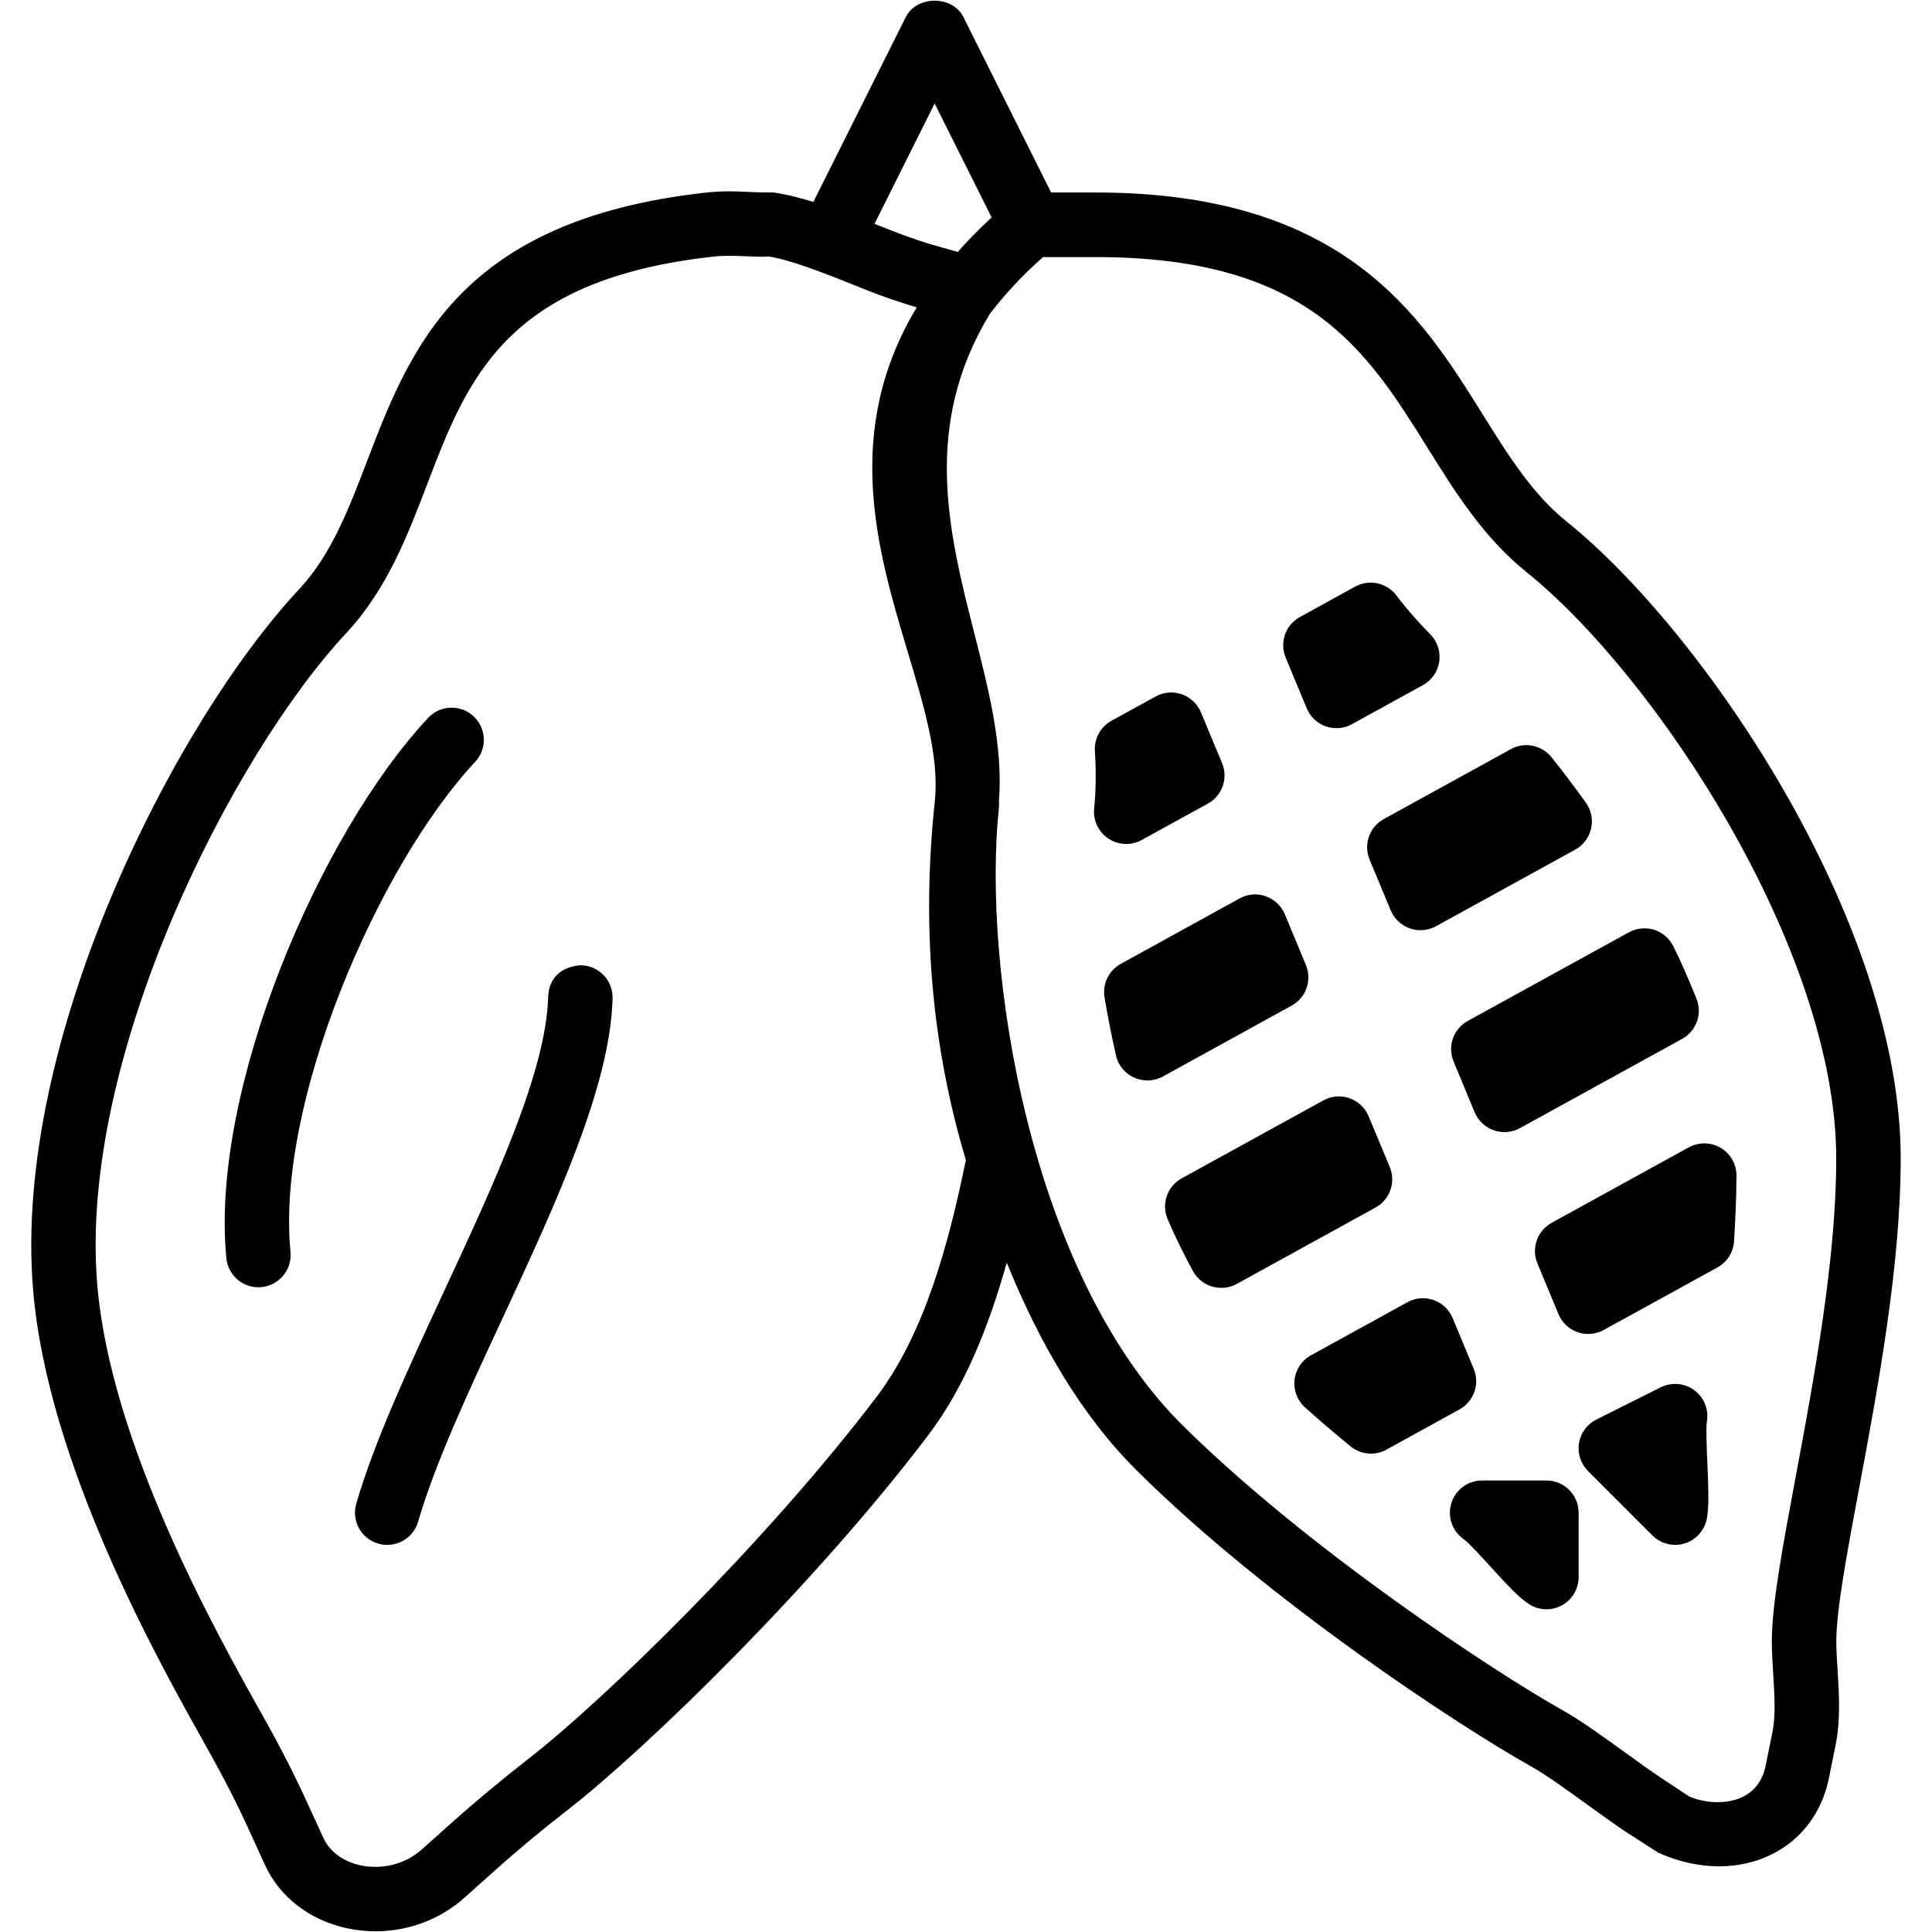 <?xml version="1.0" encoding="iso-8859-1"?>
<!-- Generator: Adobe Illustrator 19.0.0, SVG Export Plug-In . SVG Version: 6.00 Build 0)  -->
<svg version="1.1" id="Layer_1" xmlns="http://www.w3.org/2000/svg" xmlns:xlink="http://www.w3.org/1999/xlink" x="0px" y="0px"
	 viewBox="0 0 30 30" style="enable-background:new 0 0 30 30;" xml:space="preserve">
<g>
	<g>
		<path d="M7.354,11.123c-0.2-0.188-0.518-0.177-0.706,0.024c-1.692,1.812-3.39,5.786-3.133,8.391
			c0.026,0.258,0.243,0.451,0.497,0.451c0.017,0,0.033-0.001,0.05-0.003c0.275-0.027,0.475-0.272,0.449-0.547
			c-0.229-2.309,1.353-5.987,2.867-7.609C7.567,11.628,7.556,11.311,7.354,11.123z M20.278,14.985l-0.327-0.788
			c-0.055-0.131-0.162-0.233-0.297-0.28c-0.135-0.049-0.281-0.034-0.406,0.034l-1.845,1.016c-0.186,0.102-0.286,0.31-0.252,0.518
			c0.048,0.297,0.11,0.596,0.177,0.901c0.034,0.154,0.138,0.282,0.282,0.347c0.065,0.029,0.136,0.044,0.206,0.044
			c0.083,0,0.166-0.021,0.241-0.061l2-1.101C20.281,15.492,20.376,15.221,20.278,14.985z M17.487,13.105
			c0.083,0,0.166-0.02,0.242-0.062l1.026-0.564c0.224-0.123,0.319-0.394,0.221-0.63l-0.328-0.788
			c-0.055-0.131-0.163-0.233-0.297-0.28c-0.134-0.047-0.281-0.035-0.406,0.034l-0.686,0.377c-0.17,0.094-0.271,0.278-0.258,0.472
			c0.021,0.316,0.017,0.607-0.011,0.89c-0.019,0.185,0.067,0.365,0.221,0.468C17.295,13.077,17.39,13.105,17.487,13.105z
			 M20.291,10.999c0.055,0.132,0.162,0.233,0.297,0.28c0.054,0.019,0.109,0.028,0.165,0.028c0.083,0,0.166-0.021,0.241-0.063
			l1.101-0.605c0.138-0.076,0.232-0.212,0.254-0.367c0.022-0.155-0.03-0.312-0.141-0.424c-0.192-0.194-0.368-0.394-0.526-0.603
			c-0.148-0.197-0.421-0.255-0.64-0.136l-0.857,0.472c-0.224,0.123-0.319,0.394-0.221,0.63L20.291,10.999z M21.58,18.121
			l-0.328-0.788c-0.055-0.131-0.163-0.233-0.297-0.28c-0.135-0.047-0.281-0.035-0.406,0.034l-2.199,1.21
			c-0.226,0.124-0.32,0.399-0.219,0.635c0.122,0.283,0.253,0.548,0.393,0.805c0.064,0.117,0.171,0.203,0.299,0.241
			c0.046,0.013,0.094,0.02,0.141,0.02c0.084,0,0.167-0.021,0.24-0.061l2.155-1.186C21.583,18.628,21.678,18.357,21.58,18.121z
			 M9.025,14.989c-0.316,0.015-0.506,0.212-0.513,0.487c-0.029,1.158-0.836,2.894-1.616,4.573c-0.553,1.193-1.078,2.319-1.364,3.3
			c-0.077,0.265,0.075,0.543,0.341,0.62c0.047,0.014,0.094,0.02,0.14,0.02c0.217,0,0.416-0.142,0.479-0.36
			c0.265-0.908,0.773-2.001,1.311-3.158c0.823-1.772,1.675-3.604,1.709-4.969C9.519,15.225,9.301,14.996,9.025,14.989z
			 M22.884,21.255l-0.327-0.788c-0.055-0.131-0.162-0.233-0.297-0.28c-0.135-0.048-0.281-0.035-0.406,0.034l-1.497,0.824
			c-0.143,0.078-0.237,0.22-0.256,0.382c-0.018,0.161,0.044,0.321,0.165,0.429c0.228,0.204,0.465,0.405,0.704,0.602
			c0.09,0.075,0.204,0.114,0.317,0.114c0.083,0,0.166-0.021,0.241-0.062l1.135-0.625C22.887,21.762,22.982,21.491,22.884,21.255z
			 M22.571,16.482l0.327,0.789c0.055,0.131,0.162,0.233,0.297,0.28c0.054,0.019,0.109,0.028,0.165,0.028
			c0.083,0,0.166-0.021,0.241-0.061l2.519-1.386c0.223-0.123,0.319-0.394,0.221-0.629c-0.111-0.271-0.223-0.541-0.359-0.812
			c-0.061-0.122-0.169-0.213-0.299-0.254c-0.127-0.039-0.271-0.026-0.39,0.04l-2.501,1.376
			C22.568,15.976,22.473,16.247,22.571,16.482z M29.514,17.989c0-3.685-3.068-8.187-5.187-9.89c-0.531-0.425-0.909-1.032-1.31-1.674
			c-0.955-1.531-2.145-3.436-6.004-3.436h-0.691L14.96,0.265c-0.17-0.339-0.725-0.339-0.895,0l-1.435,2.87
			c-0.211-0.063-0.424-0.12-0.624-0.147c-0.149,0.003-0.27-0.004-0.385-0.008c-0.216-0.011-0.408-0.017-0.664,0.011
			C7.134,3.416,6.372,5.406,5.699,7.162C5.413,7.91,5.143,8.615,4.647,9.147c-1.942,2.08-4.457,7.02-4.133,10.883
			c0.224,2.685,1.923,5.724,2.65,7.021l0.089,0.16c0.23,0.411,0.441,0.823,0.634,1.25l0.222,0.487
			c0.231,0.51,0.701,0.872,1.29,0.996c0.143,0.03,0.287,0.045,0.432,0.045c0.509,0,1.007-0.184,1.387-0.527l0.434-0.388
			c0.382-0.343,0.774-0.668,1.182-0.985c1.209-0.942,3.82-3.482,5.577-5.8c0.584-0.77,0.951-1.722,1.222-2.682
			c0.497,1.226,1.152,2.369,2.029,3.237c2.036,2.018,4.994,3.958,6.107,4.581c0.25,0.14,0.592,0.39,0.907,0.618
			c0.206,0.148,0.401,0.289,0.556,0.392l0.515,0.332c0.313,0.142,0.635,0.213,0.946,0.213c0.296,0,0.581-0.064,0.837-0.195
			c0.455-0.233,0.764-0.651,0.87-1.177l0.105-0.521c0.077-0.382,0.051-0.795,0.029-1.16c-0.01-0.153-0.02-0.301-0.02-0.438
			c0-0.484,0.164-1.364,0.355-2.384C29.157,21.567,29.514,19.653,29.514,17.989z M14.513,1.607l0.885,1.769
			c-0.193,0.179-0.37,0.358-0.527,0.537c-0.081-0.025-0.157-0.046-0.233-0.067c-0.22-0.061-0.452-0.127-0.992-0.344
			c-0.02-0.008-0.046-0.018-0.067-0.026L14.513,1.607z M13.614,21.687c-1.706,2.249-4.229,4.706-5.396,5.614
			c-0.425,0.332-0.835,0.672-1.234,1.029L6.55,28.718c-0.253,0.226-0.607,0.317-0.946,0.248c-0.273-0.057-0.486-0.214-0.585-0.431
			l-0.222-0.486c-0.205-0.452-0.428-0.889-0.671-1.324l-0.09-0.161c-0.694-1.241-2.319-4.147-2.526-6.617
			C1.214,16.418,3.609,11.725,5.377,9.83c0.63-0.674,0.948-1.506,1.256-2.31c0.625-1.634,1.216-3.177,4.434-3.534
			c0.096-0.011,0.18-0.014,0.26-0.014c0.085,0,0.165,0.004,0.25,0.007c0.131,0.005,0.271,0.012,0.361,0.004
			c0.357,0.053,0.967,0.3,1.388,0.469c0.444,0.179,0.697,0.258,0.91,0.32c-1.161,1.925-0.611,3.785-0.142,5.347
			c0.254,0.844,0.493,1.641,0.422,2.317c-0.208,1.97-0.05,3.796,0.482,5.577C14.737,19.286,14.364,20.697,13.614,21.687z
			 M27.885,22.924c-0.208,1.112-0.372,1.991-0.372,2.567c0,0.155,0.01,0.325,0.021,0.5c0.02,0.317,0.041,0.647-0.011,0.9
			l-0.105,0.521c-0.046,0.228-0.162,0.39-0.346,0.484c-0.243,0.125-0.584,0.11-0.843-0.001l-0.445-0.294
			c-0.146-0.097-0.328-0.229-0.521-0.368c-0.352-0.255-0.716-0.518-1.005-0.68c-1.032-0.578-3.949-2.493-5.893-4.419
			c-2.387-2.366-3.115-7.123-2.854-9.593c0.004-0.036-0.001-0.073,0.001-0.109c0.063-0.826-0.148-1.678-0.378-2.579
			c-0.407-1.594-0.817-3.243,0.236-4.979c0.223-0.292,0.492-0.587,0.83-0.885v0.003h0.814c3.304,0,4.204,1.44,5.155,2.965
			c0.427,0.685,0.87,1.392,1.531,1.924c2.009,1.614,4.813,5.861,4.813,9.11C28.513,19.563,28.164,21.426,27.885,22.924z
			 M23.46,11.633l-1.972,1.085c-0.224,0.123-0.319,0.394-0.221,0.63l0.328,0.788c0.055,0.131,0.163,0.233,0.297,0.28
			c0.054,0.019,0.109,0.028,0.165,0.028c0.083,0,0.166-0.021,0.242-0.062l2.161-1.189c0.126-0.069,0.216-0.189,0.247-0.329
			s0.001-0.287-0.084-0.403c-0.177-0.244-0.354-0.484-0.533-0.705C23.937,11.568,23.671,11.515,23.46,11.633z M24.094,18.988
			c-0.224,0.123-0.319,0.395-0.221,0.63l0.327,0.788c0.055,0.132,0.162,0.233,0.297,0.28c0.054,0.019,0.109,0.028,0.165,0.028
			c0.083,0,0.166-0.021,0.241-0.062l1.765-0.971c0.15-0.082,0.247-0.235,0.258-0.406c0.022-0.347,0.036-0.687,0.038-1.018
			c0.001-0.178-0.092-0.342-0.244-0.433c-0.152-0.09-0.341-0.093-0.497-0.008L24.094,18.988z M24.013,22.989h-1
			c-0.219,0-0.41,0.141-0.476,0.35c-0.066,0.209,0.012,0.436,0.191,0.561c0.074,0.051,0.292,0.29,0.422,0.433
			c0.264,0.289,0.433,0.471,0.588,0.573c0.084,0.055,0.179,0.083,0.275,0.083c0.081,0,0.163-0.02,0.237-0.06
			c0.162-0.087,0.263-0.256,0.263-0.44v-1C24.513,23.213,24.289,22.989,24.013,22.989z M26.504,22.077
			c0.034-0.186-0.042-0.375-0.193-0.488c-0.15-0.113-0.354-0.131-0.522-0.047l-1,0.5c-0.144,0.072-0.245,0.208-0.27,0.367
			c-0.026,0.159,0.027,0.32,0.14,0.434l1,1c0.095,0.095,0.223,0.146,0.354,0.146c0.048,0,0.097-0.007,0.142-0.021
			c0.177-0.053,0.31-0.198,0.347-0.379c0.036-0.18,0.028-0.445,0.01-0.863C26.503,22.517,26.488,22.169,26.504,22.077z"/>
	</g>
</g>
</svg>

